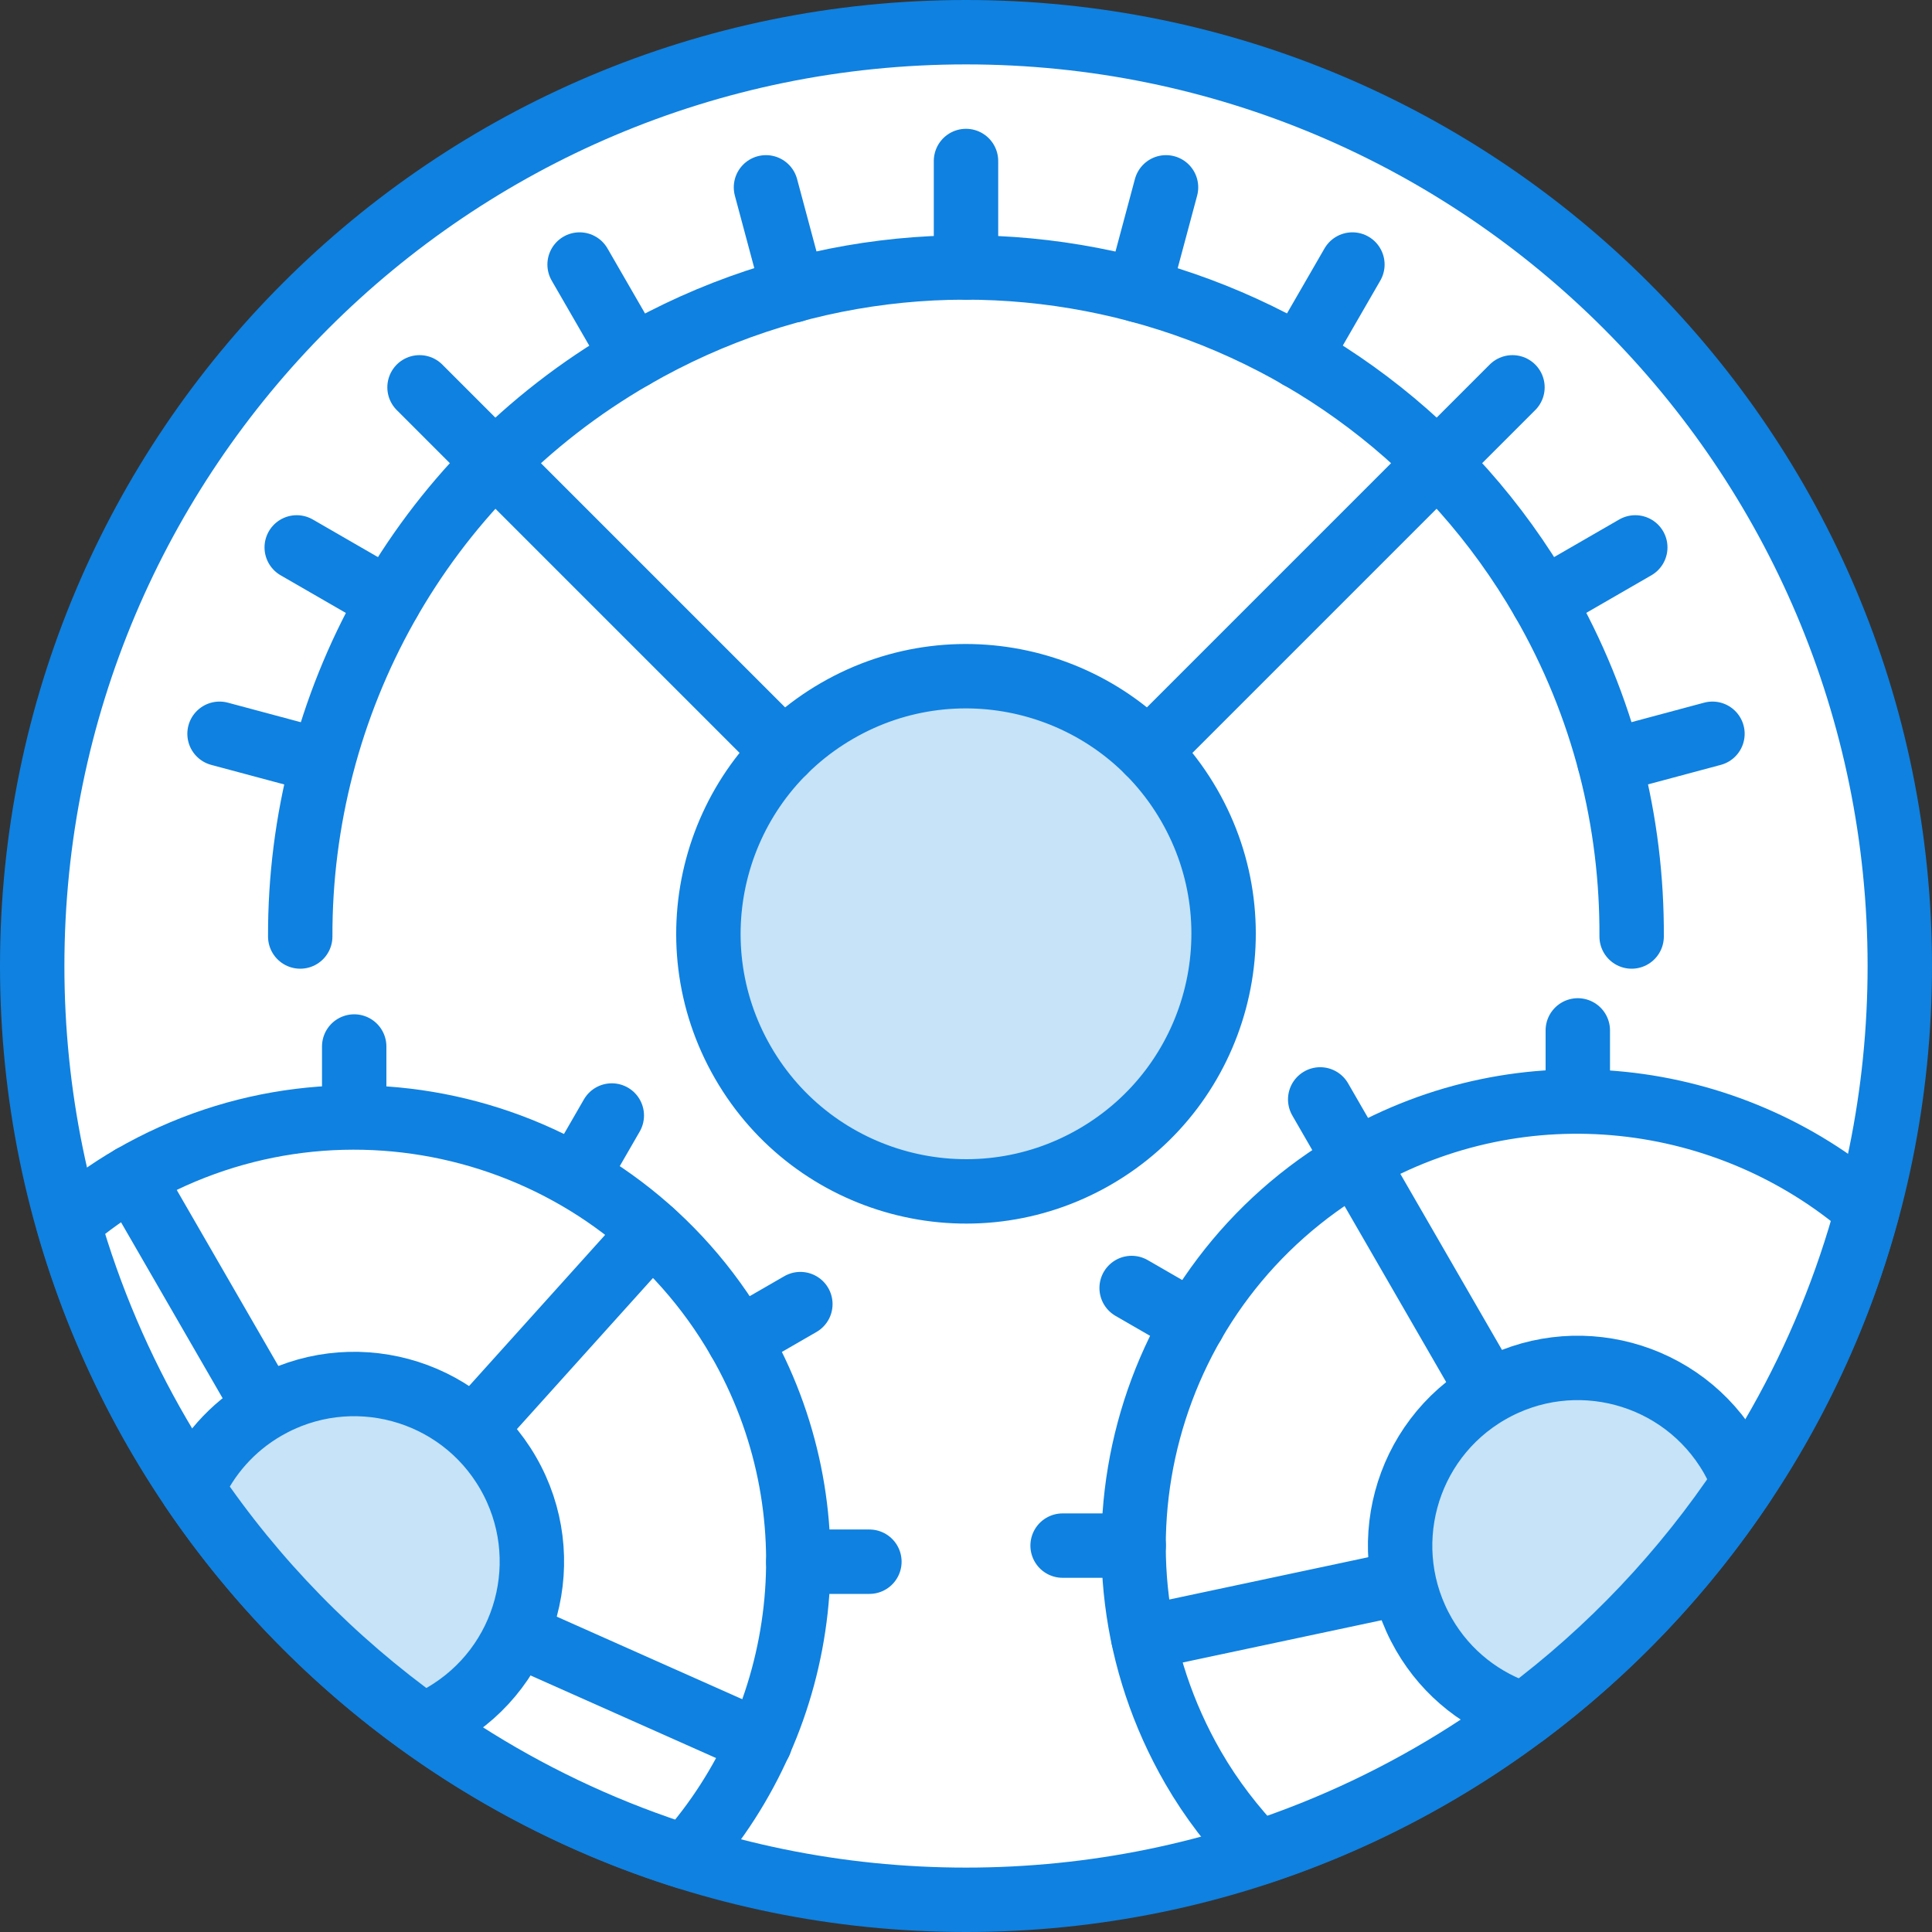 <?xml version="1.0" encoding="UTF-8" standalone="no"?>
<svg width="60px" height="60px" viewBox="0 0 60 60" version="1.1" xmlns="http://www.w3.org/2000/svg" xmlns:xlink="http://www.w3.org/1999/xlink" xmlns:sketch="http://www.bohemiancoding.com/sketch/ns">
    <rect x="0" y="0" width="60" height="60" fill="#333333" stroke="none"/>
    <!-- Generator: Sketch 3.2.2 (9983) - http://www.bohemiancoding.com/sketch -->
    <title>99 - Settings (Webby)</title>
    <desc>Created with Sketch.</desc>
    <defs></defs>
    <g id="Page-1" stroke="none" stroke-width="1" fill="none" fill-rule="evenodd" sketch:type="MSPage">
        <g id="Icons" sketch:type="MSArtboardGroup" transform="translate(-240, -3717)">
            <g id="99---Settings-(Webby)" sketch:type="MSLayerGroup" transform="translate(241, 3718)">
                <path d="M58,29 C58,45.016 45.016,58 29,58 C12.984,58 0,45.016 0,29 C0,12.984 12.984,0 29,0 C45.016,0 58,12.984 58,29 L58,29 Z" id="Fill-102" fill="#FFFFFF" sketch:type="MSShapeGroup"></path>
                <path d="M58,29 C58,45.016 45.016,58 29,58 C12.984,58 0,45.016 0,29 C0,12.984 12.984,0 29,0 C45.016,0 58,12.984 58,29 L58,29 Z" id="Stroke-103" stroke="#0F81E0" stroke-width="2" stroke-linecap="round" stroke-linejoin="round" sketch:type="MSShapeGroup"></path>
                <path d="M18,33.643 L16.897,35.555 M10,33.707 L10,31.5 M40,33.143 L41.103,35.055 M48,33.207 L48,31" id="Stroke-151" stroke="#0F81E0" stroke-width="2" stroke-linecap="round" stroke-linejoin="round" sketch:type="MSShapeGroup"></path>
                <path d="M23.645,8.015 L22.788,4.818 M12.029,11.029 L14.37,13.37 M43.63,13.37 L45.971,11.029 M18.655,10.082 L17,7.215 M29,4 L29,7.31 M11.082,17.655 L8.215,16 M9.015,22.645 L5.818,21.788 M52.182,21.788 L48.985,22.645 M49.785,16 L46.918,17.655 M39.345,10.082 L41,7.215 M34.355,8.015 L35.212,4.818" id="Stroke-179" stroke="#0F81E0" stroke-width="2" stroke-linecap="round" stroke-linejoin="round" sketch:type="MSShapeGroup"></path>
                <path d="M25.001,21.073 C28.826,18.864 33.718,20.175 35.927,24.001 C38.136,27.826 36.825,32.718 32.999,34.927 C29.174,37.136 24.282,35.825 22.073,31.999 C19.864,28.173 21.175,23.281 25.001,21.073 L25.001,21.073 Z" id="Fill-180" fill="#C6E3F8" sketch:type="MSShapeGroup"></path>
                <path d="M25.001,21.073 C28.826,18.864 33.718,20.175 35.927,24.001 C38.136,27.826 36.825,32.718 32.999,34.927 C29.174,37.136 24.282,35.825 22.073,31.999 C19.864,28.173 21.175,23.281 25.001,21.073 L25.001,21.073 Z" id="Stroke-181" stroke="#0F81E0" stroke-width="2" stroke-linecap="round" stroke-linejoin="round" sketch:type="MSShapeGroup"></path>
                <path d="M49.672,28.084 C49.69,24.54 48.818,20.946 46.918,17.655 C41.205,7.759 28.551,4.369 18.655,10.082 C11.998,13.926 8.302,20.911 8.324,28.084 M23.343,22.343 L14.151,13.151 M43.849,13.151 L34.657,22.343" id="Stroke-184" stroke="#0F81E0" stroke-width="2" stroke-linecap="round" stroke-linejoin="round" sketch:type="MSShapeGroup"></path>
                <path d="M3.104,35.555 C2.386,35.969 1.729,36.447 1.116,36.963 C3.786,46.327 11.036,53.759 20.296,56.669 C24.145,52.348 24.997,45.889 21.945,40.603 C18.136,34.006 9.701,31.746 3.104,35.555 L3.104,35.555 Z" id="Fill-524" fill="#FFFFFF" sketch:type="MSShapeGroup"></path>
                <path d="M3.104,35.555 C2.386,35.969 1.729,36.447 1.116,36.963 C3.786,46.327 11.036,53.759 20.296,56.669 C24.145,52.348 24.997,45.889 21.945,40.603 C18.136,34.006 9.701,31.746 3.104,35.555 L3.104,35.555 Z" id="Stroke-525" stroke="#0F81E0" stroke-width="2" stroke-linecap="round" stroke-linejoin="round" sketch:type="MSShapeGroup"></path>
                <path d="M56.998,36.561 C52.679,32.839 46.321,32.043 41.104,35.055 C34.506,38.864 32.246,47.299 36.055,53.896 C36.625,54.883 37.308,55.76 38.063,56.547 C47.282,53.516 54.457,45.991 56.998,36.561 L56.998,36.561 Z" id="Fill-526" fill="#FFFFFF" sketch:type="MSShapeGroup"></path>
                <path d="M56.998,36.561 C52.679,32.839 46.321,32.043 41.104,35.055 C34.506,38.864 32.246,47.299 36.055,53.896 C36.625,54.883 37.308,55.76 38.063,56.547 C47.282,53.516 54.457,45.991 56.998,36.561 L56.998,36.561 Z" id="Stroke-527" stroke="#0F81E0" stroke-width="2" stroke-linecap="round" stroke-linejoin="round" sketch:type="MSShapeGroup"></path>
                <path d="M21.945,40.603 L23.856,39.5 M26,47.5 L23.793,47.5 M3.103,35.555 L7.241,42.722 M22.601,53.11 L15.04,49.744 M19.229,37.25 L13.692,43.4 M36.055,40.103 L34.144,39 M34.207,47 L32,47 M41.103,35.055 L45.241,42.222 M34.508,49.868 L42.603,48.147" id="Stroke-528" stroke="#0F81E0" stroke-width="2" stroke-linecap="round" stroke-linejoin="round" sketch:type="MSShapeGroup"></path>
                <path d="M53.154,45.048 C53.05,44.774 52.929,44.503 52.778,44.241 C51.255,41.602 47.88,40.698 45.241,42.222 C42.603,43.745 41.698,47.12 43.222,49.758 C43.938,50.999 45.066,51.851 46.332,52.252 C48.998,50.262 51.307,47.822 53.154,45.048 L53.154,45.048 Z" id="Fill-529" fill="#C6E3F8" sketch:type="MSShapeGroup"></path>
                <path d="M53.154,45.048 C53.05,44.774 52.929,44.503 52.778,44.241 C51.255,41.602 47.88,40.698 45.241,42.222 C42.603,43.745 41.698,47.12 43.222,49.758 C43.938,50.999 45.066,51.851 46.332,52.252 C48.998,50.262 51.307,47.822 53.154,45.048 L53.154,45.048 Z" id="Stroke-530" stroke="#0F81E0" stroke-width="2" stroke-linecap="round" stroke-linejoin="round" sketch:type="MSShapeGroup"></path>
                <path d="M7.241,42.722 C6.197,43.325 5.43,44.219 4.972,45.241 C6.904,48.094 9.335,50.578 12.133,52.583 C12.345,52.494 12.555,52.396 12.759,52.278 C15.398,50.754 16.302,47.38 14.778,44.741 C13.255,42.102 9.88,41.198 7.241,42.722 L7.241,42.722 Z" id="Fill-531" fill="#C6E3F8" sketch:type="MSShapeGroup"></path>
                <path d="M7.241,42.722 C6.197,43.325 5.43,44.219 4.972,45.241 C6.904,48.094 9.335,50.578 12.133,52.583 C12.345,52.494 12.555,52.396 12.759,52.278 C15.398,50.754 16.302,47.38 14.778,44.741 C13.255,42.102 9.88,41.198 7.241,42.722 L7.241,42.722 Z" id="Stroke-532" stroke="#0F81E0" stroke-width="2" stroke-linecap="round" stroke-linejoin="round" sketch:type="MSShapeGroup"></path>
            </g>
        </g>
    </g>
</svg>